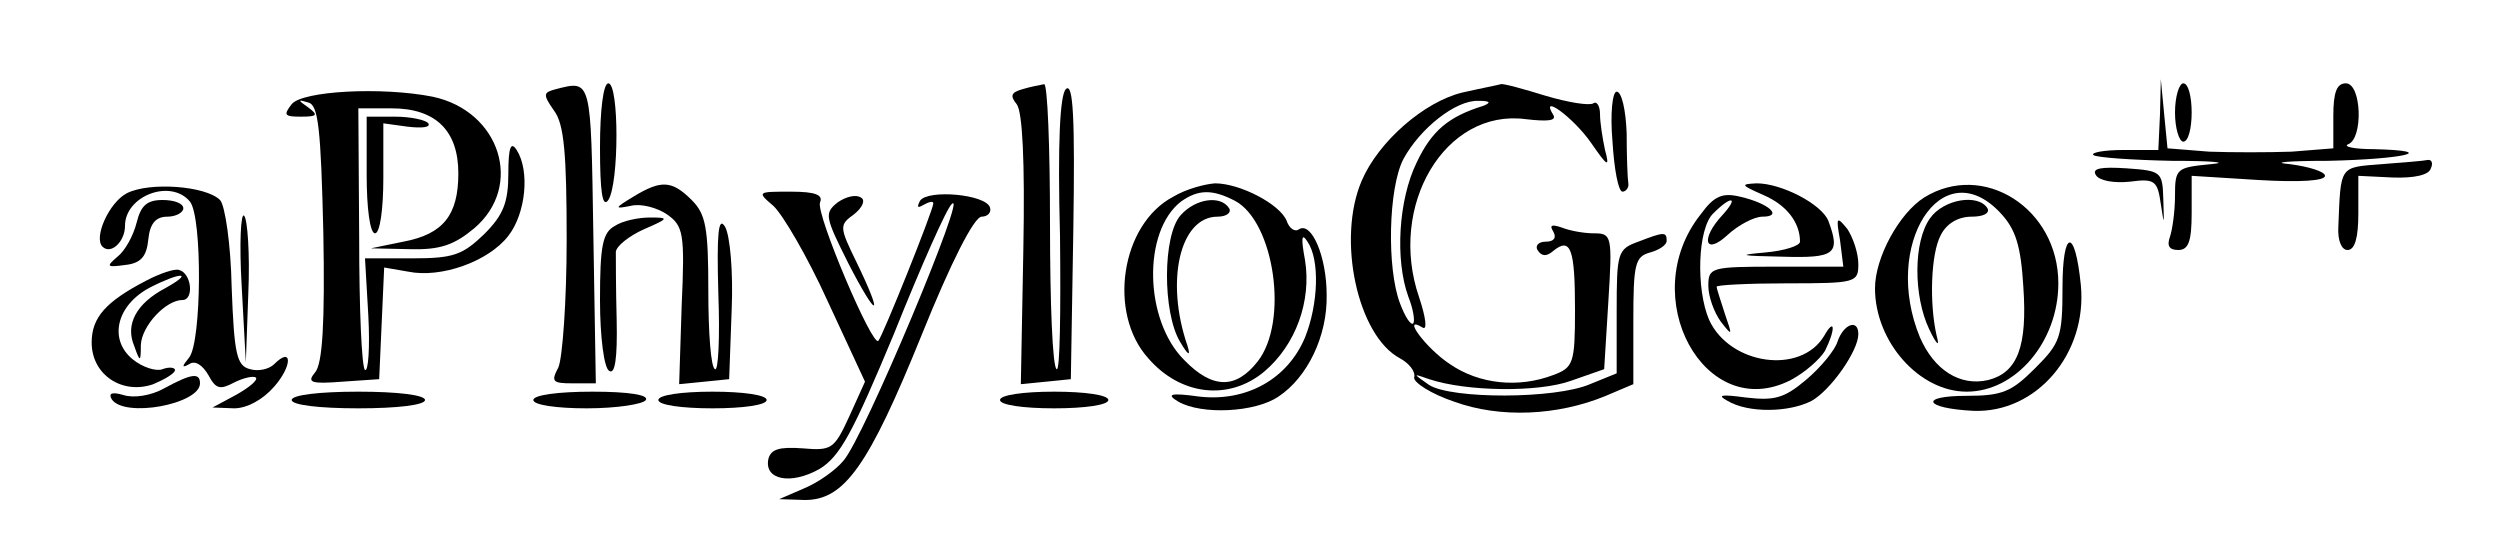 <?xml version="1.0" standalone="no"?>
<!DOCTYPE svg PUBLIC "-//W3C//DTD SVG 20010904//EN"
 "http://www.w3.org/TR/2001/REC-SVG-20010904/DTD/svg10.dtd">
<svg version="1.0" xmlns="http://www.w3.org/2000/svg"
 width="300pt" height="64pt" viewBox="0 0 300 64"
 preserveAspectRatio="xMidYMid meet">
<g transform="translate(0,64) scale(0.1,-0.1)"
fill="#000000" stroke="none">
<path d="M667 533 c-15 -4 -16 -6 -2 -26 12 -16 15 -52 15 -155 0 -73 -5 -142
-10 -153 -9 -17 -7 -19 17 -19 l28 0 -3 180 c-3 186 -2 184 -45 173z"/>
<path d="M720 463 c0 -54 3 -73 10 -63 13 20 13 140 0 140 -6 0 -10 -32 -10
-77z"/>
<path d="M1227 533 c-14 -4 -15 -8 -7 -18 7 -9 10 -68 8 -175 l-3 -161 30 3
30 3 3 180 c2 132 0 177 -9 168 -7 -7 -10 -64 -7 -176 1 -91 0 -163 -4 -160
-5 2 -8 80 -8 174 0 93 -3 168 -7 168 -5 -1 -16 -3 -26 -6z"/>
<path d="M1755 529 c-46 -11 -101 -59 -121 -106 -30 -70 -5 -186 46 -213 11
-6 19 -16 17 -23 -1 -6 21 -20 48 -29 55 -20 124 -17 182 7 l33 14 0 76 c0 68
2 77 20 82 11 3 20 9 20 14 0 11 -3 11 -34 -1 -25 -9 -26 -13 -26 -84 l0 -74
-32 -13 c-42 -18 -166 -18 -193 -1 -20 14 -20 14 0 7 45 -15 131 -16 170 -2
l40 14 5 81 c5 79 4 82 -17 82 -12 0 -29 3 -39 7 -12 4 -15 3 -10 -5 4 -7 1
-12 -9 -12 -9 0 -13 -5 -10 -10 5 -8 11 -8 19 -1 21 17 26 2 26 -71 0 -64 -2
-69 -26 -78 -42 -16 -89 -11 -124 13 -29 19 -59 60 -33 44 6 -4 4 12 -4 36
-38 110 31 227 128 214 26 -3 37 -2 33 5 -17 27 24 -3 45 -33 20 -29 23 -31
17 -9 -3 14 -6 33 -6 43 0 10 -4 16 -8 13 -5 -3 -30 1 -57 9 -26 8 -51 15 -54
14 -3 -1 -24 -5 -46 -10z m25 -16 c-42 -13 -62 -30 -80 -68 -22 -45 -26 -117
-10 -161 6 -15 8 -29 6 -32 -3 -3 -10 8 -16 24 -16 42 -14 138 4 173 20 37 63
71 90 70 14 0 16 -2 6 -6z"/>
<path d="M2592 503 l-2 -43 -42 0 c-23 0 -39 -3 -36 -6 3 -3 46 -6 94 -7 49 0
70 -2 47 -4 -41 -4 -43 -5 -43 -38 0 -18 -3 -40 -6 -49 -4 -11 -1 -16 10 -16
12 0 16 10 16 44 l0 45 80 -5 c50 -3 80 -1 80 5 0 5 -19 11 -42 14 -24 2 -3 4
46 4 90 2 135 12 55 14 -24 0 -38 3 -31 6 18 7 16 73 -3 73 -11 0 -15 -11 -15
-39 l0 -39 -50 -4 c-28 -1 -72 -1 -99 0 l-50 4 -4 41 -4 42 -1 -42z"/>
<path d="M2610 505 c0 -19 5 -35 10 -35 6 0 10 16 10 35 0 19 -4 35 -10 35 -5
0 -10 -16 -10 -35z"/>
<path d="M350 515 c-10 -13 -9 -15 11 -15 20 0 21 2 9 11 -13 9 -13 10 0 6 12
-3 15 -31 18 -156 2 -109 -1 -158 -10 -168 -10 -12 -5 -14 33 -11 l44 3 3 67
3 67 29 -5 c39 -8 96 12 120 43 21 27 26 78 10 103 -7 11 -10 3 -10 -28 0 -35
-6 -50 -29 -73 -26 -25 -37 -29 -86 -29 l-57 0 4 -69 c2 -38 0 -67 -4 -65 -4
3 -7 74 -7 159 l-1 155 40 0 c53 0 80 -27 80 -78 0 -50 -18 -73 -66 -82 l-39
-8 47 -1 c36 -1 53 5 77 25 60 51 31 141 -50 158 -61 12 -156 7 -169 -9z"/>
<path d="M1935 470 c2 -33 7 -60 12 -60 4 0 8 5 7 10 -1 6 -2 33 -2 60 -1 28
-6 50 -12 50 -5 0 -8 -26 -5 -60z"/>
<path d="M440 430 c0 -40 4 -70 10 -70 6 0 10 29 10 66 l0 66 29 -4 c17 -2 28
-1 25 4 -3 4 -21 8 -40 8 l-34 0 0 -70z"/>
<path d="M2858 443 c-51 -4 -49 -1 -52 -75 -1 -17 4 -28 11 -28 9 0 13 15 13
44 l0 45 41 -2 c26 -1 44 3 46 11 3 6 1 11 -4 10 -4 -1 -29 -3 -55 -5z"/>
<path d="M2515 430 c4 -7 22 -10 41 -8 30 4 33 1 37 -27 4 -26 4 -26 3 5 -1
34 -2 35 -44 38 -31 2 -42 0 -37 -8z"/>
<path d="M152 408 c-21 -11 -40 -53 -29 -64 10 -10 27 6 27 25 0 36 55 57 78
29 15 -19 14 -168 -1 -187 -9 -11 -9 -13 0 -8 7 5 16 -1 23 -13 9 -17 14 -18
31 -9 12 6 23 8 26 6 3 -3 -8 -12 -24 -21 l-28 -15 26 -1 c15 0 34 10 48 26
22 25 22 49 0 27 -6 -6 -19 -9 -29 -6 -16 4 -19 18 -22 98 -1 52 -8 99 -14
105 -17 17 -85 22 -112 8z"/>
<path d="M760 404 c-23 -14 -23 -15 -3 -11 12 3 31 -2 43 -10 20 -14 22 -22
18 -110 l-3 -94 30 3 30 3 3 83 c2 46 -2 90 -8 100 -8 13 -10 -8 -8 -80 2 -53
0 -94 -4 -91 -5 2 -8 44 -8 94 0 76 -3 92 -20 109 -24 24 -37 24 -70 4z"/>
<path d="M1408 404 c-63 -33 -79 -140 -30 -194 39 -45 97 -51 139 -16 38 32
57 85 49 134 -5 27 -4 33 3 22 15 -22 13 -75 -3 -115 -21 -50 -70 -77 -126
-71 -36 5 -41 3 -26 -6 28 -16 92 -13 120 6 35 23 59 73 58 122 0 46 -18 88
-33 79 -5 -4 -12 1 -15 10 -8 20 -56 45 -86 45 -13 -1 -35 -7 -50 -16z m74 -5
c47 -25 65 -145 27 -193 -26 -33 -54 -33 -88 2 -48 48 -50 154 -4 190 21 15
38 15 65 1z"/>
<path d="M1417 382 c-22 -24 -22 -117 -1 -152 10 -17 13 -18 9 -5 -27 78 -9
155 36 155 11 0 17 5 14 10 -10 16 -40 12 -58 -8z"/>
<path d="M2116 406 c28 -12 44 -33 44 -56 0 -5 -19 -11 -42 -13 -34 -3 -30 -4
20 -5 64 -2 71 3 56 43 -8 20 -56 45 -86 45 -20 -1 -19 -2 8 -14z"/>
<path d="M2309 403 c-30 -19 -59 -72 -59 -109 0 -64 53 -124 110 -124 59 0
110 60 110 130 0 90 -90 147 -161 103z m91 -18 c19 -20 25 -40 28 -89 5 -72
-7 -103 -42 -112 -34 -8 -65 12 -82 51 -46 111 26 224 96 150z"/>
<path d="M2316 378 c-20 -28 -20 -93 -1 -133 9 -19 13 -22 9 -8 -9 39 -7 99 5
121 7 14 21 22 37 22 14 0 22 4 19 10 -11 18 -53 11 -69 -12z"/>
<path d="M928 393 c11 -10 41 -61 65 -114 l45 -97 -19 -42 c-18 -39 -21 -41
-56 -38 -28 2 -38 -1 -41 -13 -5 -25 27 -31 61 -12 25 15 40 43 90 163 32 80
63 150 69 155 21 22 -106 -282 -130 -308 -9 -11 -30 -26 -47 -33 l-30 -13 31
-1 c47 0 76 40 140 198 35 87 63 142 72 142 7 0 12 5 10 11 -5 16 -75 22 -84
8 -4 -8 -3 -9 4 -5 7 4 12 5 12 2 0 -8 -61 -160 -66 -165 -7 -8 -75 152 -70
166 4 9 -5 13 -35 13 -40 0 -41 0 -21 -17z"/>
<path d="M1005 397 c-16 -13 -15 -17 13 -73 35 -68 43 -67 10 1 -21 43 -21 45
-3 58 10 8 14 17 8 20 -6 4 -18 1 -28 -6z"/>
<path d="M2041 383 c-79 -99 5 -252 108 -199 17 9 35 25 41 35 13 26 12 41 -1
18 -28 -47 -113 -35 -138 19 -16 37 -14 110 5 128 22 22 31 20 11 -2 -27 -29
-21 -49 6 -24 13 12 32 22 42 22 25 0 8 16 -27 24 -21 5 -31 1 -47 -21z"/>
<path d="M164 373 c-4 -16 -14 -34 -23 -41 -14 -12 -13 -13 9 -10 19 2 26 10
28 31 2 19 9 27 23 27 10 0 19 5 19 10 0 6 -11 10 -25 10 -19 0 -26 -7 -31
-27z"/>
<path d="M290 297 l5 -92 3 84 c2 46 -1 88 -5 92 -4 5 -6 -33 -3 -84z"/>
<path d="M738 369 c-15 -8 -18 -24 -18 -89 0 -45 5 -82 11 -85 7 -5 10 15 9
61 -1 38 -1 75 -1 82 1 7 16 19 34 27 30 13 30 14 7 14 -14 0 -33 -4 -42 -10z"/>
<path d="M2208 352 l4 -32 -81 0 c-78 0 -81 -1 -81 -23 0 -13 7 -32 15 -43 14
-18 14 -17 5 9 -5 16 -10 30 -10 33 0 2 38 4 85 4 82 0 85 1 85 23 0 13 -6 31
-13 42 -13 16 -14 15 -9 -13z"/>
<path d="M2475 295 c0 -60 -3 -67 -33 -97 -28 -28 -39 -33 -82 -33 -58 0 -51
-15 8 -18 76 -3 137 69 129 151 -7 70 -22 67 -22 -3z"/>
<path d="M175 303 c-48 -25 -65 -44 -65 -74 0 -39 37 -63 74 -50 14 6 26 13
26 17 0 3 -7 4 -15 1 -7 -3 -24 2 -36 12 -29 24 -19 65 21 86 37 19 54 19 18
-1 -34 -18 -48 -43 -37 -69 7 -20 8 -20 8 1 1 23 30 54 50 54 14 0 11 32 -4
36 -5 2 -23 -4 -40 -13z"/>
<path d="M2205 230 c-3 -10 -20 -31 -38 -46 -26 -22 -38 -25 -72 -21 -30 4
-35 3 -22 -4 25 -15 74 -14 101 0 23 13 56 60 56 80 0 19 -18 12 -25 -9z"/>
<path d="M197 174 c-16 -9 -37 -12 -49 -8 -14 4 -18 2 -14 -5 15 -23 106 -6
106 19 0 13 -10 12 -43 -6z"/>
<path d="M350 160 c0 -6 33 -10 80 -10 47 0 80 4 80 10 0 6 -33 10 -80 10 -47
0 -80 -4 -80 -10z"/>
<path d="M640 160 c0 -6 28 -10 64 -10 36 0 68 5 71 10 4 6 -20 10 -64 10 -41
0 -71 -4 -71 -10z"/>
<path d="M790 160 c0 -6 28 -10 65 -10 37 0 65 4 65 10 0 6 -28 10 -65 10 -37
0 -65 -4 -65 -10z"/>
<path d="M1200 160 c0 -6 28 -10 65 -10 37 0 65 4 65 10 0 6 -28 10 -65 10
-37 0 -65 -4 -65 -10z"/>
</g>
</svg>
